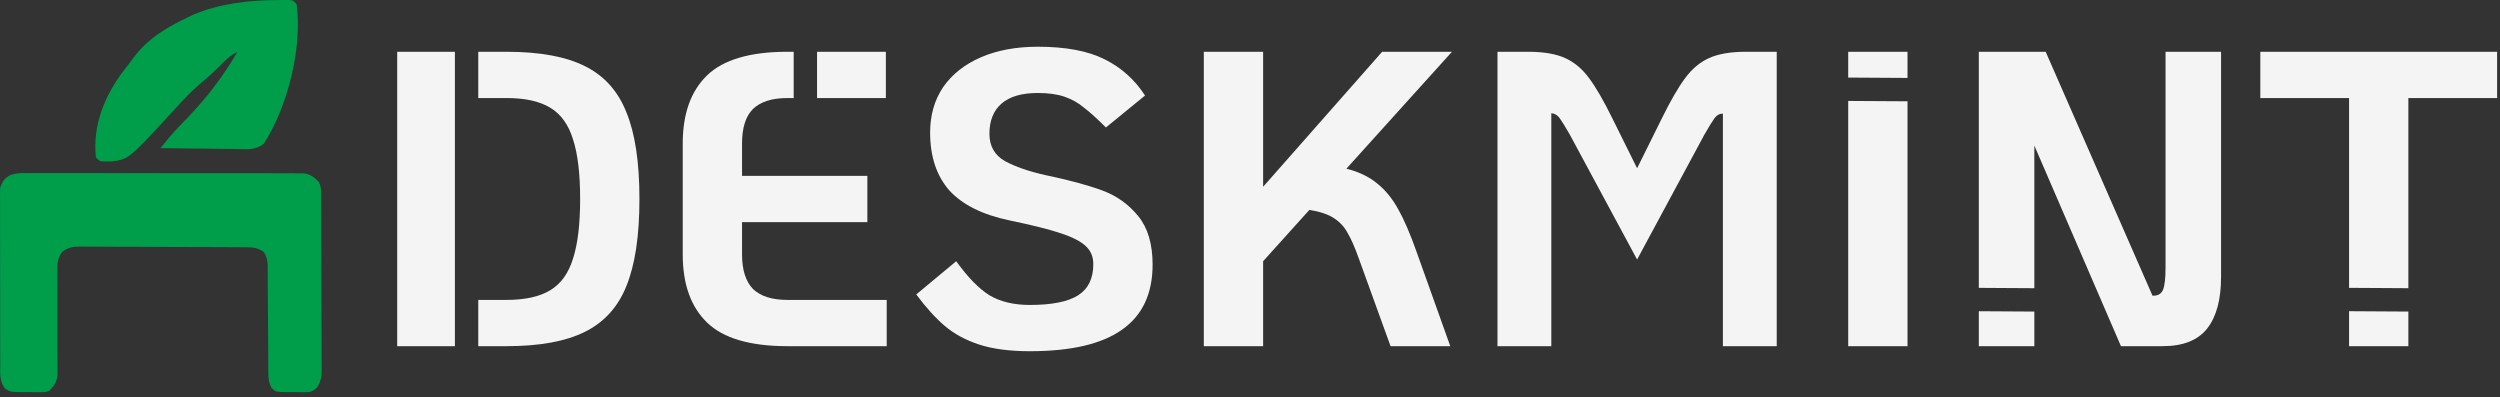 <svg width="214" height="34" viewBox="0 0 214 34" fill="none" xmlns="http://www.w3.org/2000/svg">
<rect x="0" y="0" width="214" height="34" fill="#333333" stroke="none"/>
<path d="M128.184 4.432H130.812C132.132 4.432 133.188 4.612 133.98 4.972C134.772 5.332 135.456 5.908 136.032 6.7C136.608 7.468 137.28 8.632 138.048 10.192L140.136 14.404L142.224 10.192C142.992 8.632 143.664 7.468 144.24 6.7C144.816 5.908 145.5 5.332 146.292 4.972C147.084 4.612 148.14 4.432 149.46 4.432H152.088V29.632H147.48V9.724C147.192 9.724 146.952 9.856 146.76 10.12C146.568 10.384 146.28 10.852 145.896 11.524L140.136 22.216L134.376 11.524C133.992 10.852 133.704 10.384 133.512 10.12C133.32 9.856 133.08 9.712 132.792 9.688V29.632H128.184V4.432Z" fill="#F4F4F4"/>
<path d="M115.251 14.44C116.307 14.704 117.183 15.124 117.879 15.7C118.575 16.252 119.175 16.984 119.679 17.896C120.183 18.784 120.711 20.008 121.263 21.568L124.143 29.632H119.031L116.295 22.072C115.959 21.136 115.647 20.428 115.359 19.948C115.095 19.444 114.711 19.024 114.207 18.688C113.703 18.352 112.995 18.112 112.083 17.968L108.123 22.36V29.632H103.047V4.432H108.123V15.988L118.311 4.432H124.287L115.251 14.44Z" fill="#F4F4F4"/>
<path d="M88.151 30.064C86.423 30.064 84.971 29.872 83.795 29.488C82.643 29.104 81.671 28.576 80.879 27.904C80.087 27.232 79.271 26.332 78.431 25.204L81.851 22.36C82.835 23.728 83.783 24.7 84.695 25.276C85.631 25.828 86.783 26.104 88.151 26.104C90.047 26.104 91.427 25.828 92.291 25.276C93.155 24.724 93.587 23.836 93.587 22.612C93.587 21.988 93.383 21.484 92.975 21.1C92.567 20.692 91.859 20.32 90.851 19.984C89.867 19.648 88.391 19.276 86.423 18.868C84.119 18.388 82.403 17.536 81.275 16.312C80.171 15.064 79.619 13.408 79.619 11.344C79.619 9.856 79.991 8.56 80.735 7.456C81.503 6.352 82.583 5.5 83.975 4.9C85.367 4.3 86.987 4 88.835 4C91.235 4 93.143 4.36 94.559 5.08C95.975 5.776 97.127 6.808 98.015 8.176L94.667 10.912C93.923 10.168 93.299 9.604 92.795 9.22C92.315 8.812 91.763 8.5 91.139 8.284C90.515 8.068 89.747 7.96 88.835 7.96C87.467 7.96 86.435 8.26 85.739 8.86C85.043 9.46 84.695 10.324 84.695 11.452C84.695 12.508 85.139 13.288 86.027 13.792C86.915 14.272 88.055 14.668 89.447 14.98C91.511 15.412 93.155 15.856 94.379 16.312C95.603 16.768 96.623 17.5 97.439 18.508C98.255 19.516 98.663 20.896 98.663 22.648C98.663 25.144 97.787 27.004 96.035 28.228C94.307 29.452 91.679 30.064 88.151 30.064Z" fill="#F4F4F4"/>
<path d="M1.958 14.817C2.063 14.816 2.168 14.815 2.275 14.814C2.625 14.811 2.975 14.814 3.324 14.817C3.576 14.816 3.827 14.815 4.078 14.813C4.759 14.81 5.441 14.812 6.122 14.816C6.836 14.818 7.549 14.817 8.262 14.816C9.46 14.815 10.658 14.818 11.856 14.822C13.24 14.828 14.625 14.828 16.009 14.825C17.342 14.822 18.674 14.823 20.006 14.826C20.573 14.827 21.14 14.827 21.707 14.826C22.375 14.825 23.042 14.827 23.71 14.831C23.954 14.832 24.2 14.832 24.444 14.831C24.779 14.83 25.113 14.832 25.448 14.836C25.635 14.837 25.822 14.837 26.015 14.838C26.611 14.938 26.873 15.146 27.3 15.584C27.48 15.96 27.48 16.167 27.482 16.584C27.483 16.794 27.483 16.794 27.485 17.008C27.486 17.162 27.486 17.316 27.486 17.475C27.488 17.637 27.489 17.798 27.49 17.965C27.493 18.502 27.495 19.04 27.496 19.577C27.497 19.76 27.497 19.943 27.498 20.132C27.502 21.101 27.504 22.071 27.505 23.04C27.507 24.043 27.512 25.045 27.519 26.047C27.523 26.817 27.524 27.587 27.525 28.357C27.526 28.726 27.527 29.096 27.53 29.465C27.534 29.982 27.534 30.499 27.533 31.016C27.536 31.246 27.536 31.246 27.539 31.48C27.534 32.175 27.514 32.545 27.161 33.149C26.762 33.529 26.587 33.573 26.055 33.572C25.909 33.573 25.764 33.573 25.613 33.573C25.462 33.569 25.312 33.566 25.156 33.562C25.005 33.563 24.853 33.565 24.697 33.567C23.587 33.555 23.587 33.555 23.251 33.196C22.968 32.693 22.971 32.351 22.968 31.768C22.965 31.453 22.965 31.453 22.962 31.132C22.962 30.903 22.962 30.675 22.962 30.446C22.96 30.211 22.958 29.976 22.955 29.741C22.95 29.123 22.946 28.504 22.944 27.886C22.94 26.896 22.934 25.907 22.925 24.917C22.922 24.572 22.922 24.227 22.921 23.882C22.919 23.567 22.919 23.567 22.916 23.245C22.915 22.968 22.915 22.968 22.914 22.685C22.873 22.204 22.823 21.937 22.557 21.545C22.105 21.259 21.766 21.172 21.242 21.169C21.106 21.167 20.971 21.165 20.831 21.164C20.684 21.164 20.537 21.163 20.385 21.163C20.229 21.162 20.073 21.161 19.912 21.159C19.395 21.155 18.879 21.154 18.363 21.153C18.004 21.151 17.645 21.15 17.287 21.148C16.534 21.145 15.782 21.144 15.03 21.144C14.066 21.143 13.102 21.137 12.138 21.129C11.397 21.124 10.656 21.123 9.915 21.123C9.559 21.122 9.204 21.12 8.848 21.116C8.351 21.112 7.855 21.113 7.358 21.115C7.137 21.111 7.137 21.111 6.912 21.107C6.222 21.116 5.89 21.147 5.31 21.568C4.951 22.13 4.909 22.424 4.913 23.096C4.912 23.305 4.91 23.515 4.909 23.73C4.911 23.842 4.912 23.953 4.913 24.067C4.917 24.417 4.917 24.766 4.915 25.116C4.911 25.857 4.914 26.599 4.918 27.341C4.921 28.201 4.922 29.061 4.918 29.921C4.917 30.265 4.921 30.608 4.924 30.952C4.924 31.161 4.923 31.371 4.922 31.587C4.923 31.77 4.924 31.954 4.925 32.144C4.831 32.756 4.629 33.032 4.216 33.468C3.835 33.573 3.835 33.573 3.416 33.572C3.264 33.573 3.112 33.573 2.955 33.573C2.797 33.569 2.64 33.566 2.477 33.562C2.319 33.563 2.162 33.565 1.999 33.567C0.861 33.555 0.861 33.555 0.403 33.233C-0.052 32.58 0.016 31.967 0.021 31.178C0.02 31.013 0.018 30.848 0.017 30.678C0.013 30.131 0.014 29.585 0.016 29.039C0.015 28.66 0.014 28.28 0.013 27.901C0.011 27.105 0.012 26.31 0.014 25.514C0.017 24.494 0.013 23.475 0.008 22.455C0.004 21.671 0.004 20.887 0.006 20.104C0.006 19.727 0.005 19.351 0.002 18.975C-0 18.45 0.002 17.924 0.006 17.399C0.004 17.243 0.002 17.088 0 16.927C0.002 16.784 0.004 16.64 0.006 16.492C0.006 16.368 0.006 16.244 0.006 16.116C0.289 15.07 1.009 14.818 1.958 14.817Z" fill="#009D4B"/>
<path d="M23.653 0.009C23.788 0.007 23.922 0.005 24.061 0.003C24.19 0.003 24.318 0.002 24.45 0.002C24.624 0.001 24.624 0.001 24.802 0C25.091 0.038 25.091 0.038 25.39 0.354C25.895 4.133 24.607 9.171 22.577 12.31C21.833 12.886 21.098 12.774 20.201 12.754C19.924 12.752 19.924 12.752 19.641 12.75C19.152 12.747 18.663 12.74 18.174 12.731C17.675 12.723 17.175 12.719 16.675 12.715C15.696 12.706 14.717 12.693 13.738 12.677C14.247 12.036 14.762 11.417 15.328 10.833C15.453 10.703 15.578 10.572 15.707 10.438C15.902 10.236 15.902 10.236 16.1 10.03C17.748 8.3 19.092 6.55 20.311 4.462C19.73 4.715 19.321 5.135 18.873 5.587C18.342 6.123 17.799 6.62 17.218 7.095C16.411 7.77 15.705 8.529 14.991 9.311C11.026 13.639 11.026 13.639 9.512 13.824C9.34 13.823 9.34 13.823 9.163 13.822C9.047 13.823 8.931 13.823 8.812 13.824C8.51 13.782 8.51 13.782 8.211 13.466C7.918 10.765 8.924 8.307 10.461 6.209C10.704 5.887 10.951 5.569 11.199 5.252C11.277 5.145 11.355 5.038 11.436 4.928C12.681 3.271 14.336 2.305 16.128 1.46C16.263 1.395 16.397 1.33 16.536 1.263C18.713 0.323 21.314 0.011 23.653 0.009Z" fill="#009D4B"/>
<path d="M38.94 29.632H34V4.432H38.94V29.632ZM43.36 4.432C46.192 4.432 48.424 4.841 50.056 5.656C51.712 6.472 52.9 7.792 53.62 9.616C54.364 11.416 54.736 13.889 54.736 17.032C54.736 20.176 54.364 22.661 53.62 24.485C52.9 26.284 51.712 27.593 50.056 28.408C48.424 29.224 46.192 29.632 43.36 29.632H40.94V25.672H43.36C44.944 25.672 46.192 25.396 47.103 24.844C48.016 24.292 48.664 23.392 49.048 22.144C49.456 20.896 49.66 19.192 49.66 17.032C49.66 14.873 49.456 13.168 49.048 11.92C48.664 10.672 48.016 9.772 47.103 9.22C46.192 8.668 44.944 8.392 43.36 8.392H40.94V4.432H43.36Z" fill="#F4F4F4"/>
<path d="M67.94 8.392H67.406C66.086 8.392 65.102 8.704 64.454 9.328C63.83 9.952 63.519 10.937 63.519 12.28V15.052H74.246V19.012H63.519V21.784C63.519 23.104 63.83 24.089 64.454 24.737C65.102 25.36 66.086 25.672 67.406 25.672H75.902V29.632H67.406C64.214 29.632 61.922 28.96 60.53 27.616C59.138 26.273 58.442 24.328 58.442 21.784V12.28C58.442 9.737 59.138 7.792 60.53 6.448C61.922 5.105 64.214 4.432 67.406 4.432H67.94V8.392ZM75.83 8.392H69.94V4.432H75.83V8.392Z" fill="#F4F4F4"/>
<path d="M163.283 8.671V29.632H158.207V8.64L163.283 8.671ZM163.283 6.671L158.207 6.64V4.432H163.283V6.671Z" fill="#F4F4F4"/>
<path d="M174.139 26.67V29.632H169.387V26.641L174.139 26.67ZM184.255 25.312H184.327C184.735 25.312 185.01 25.144 185.154 24.808C185.298 24.448 185.371 23.812 185.371 22.9V4.432H190.123V23.692C190.123 25.636 189.727 27.112 188.935 28.12C188.143 29.128 186.871 29.632 185.119 29.632H181.555L174.139 12.46V24.67L169.387 24.641V4.432H175.11L184.255 25.312Z" fill="#F4F4F4"/>
<path d="M206.156 26.67V29.632H201.08V26.639L206.156 26.67ZM213.752 8.392H206.156V24.67L201.08 24.639V8.392H193.484V4.432H213.752V8.392Z" fill="#F4F4F4"/>
</svg>
